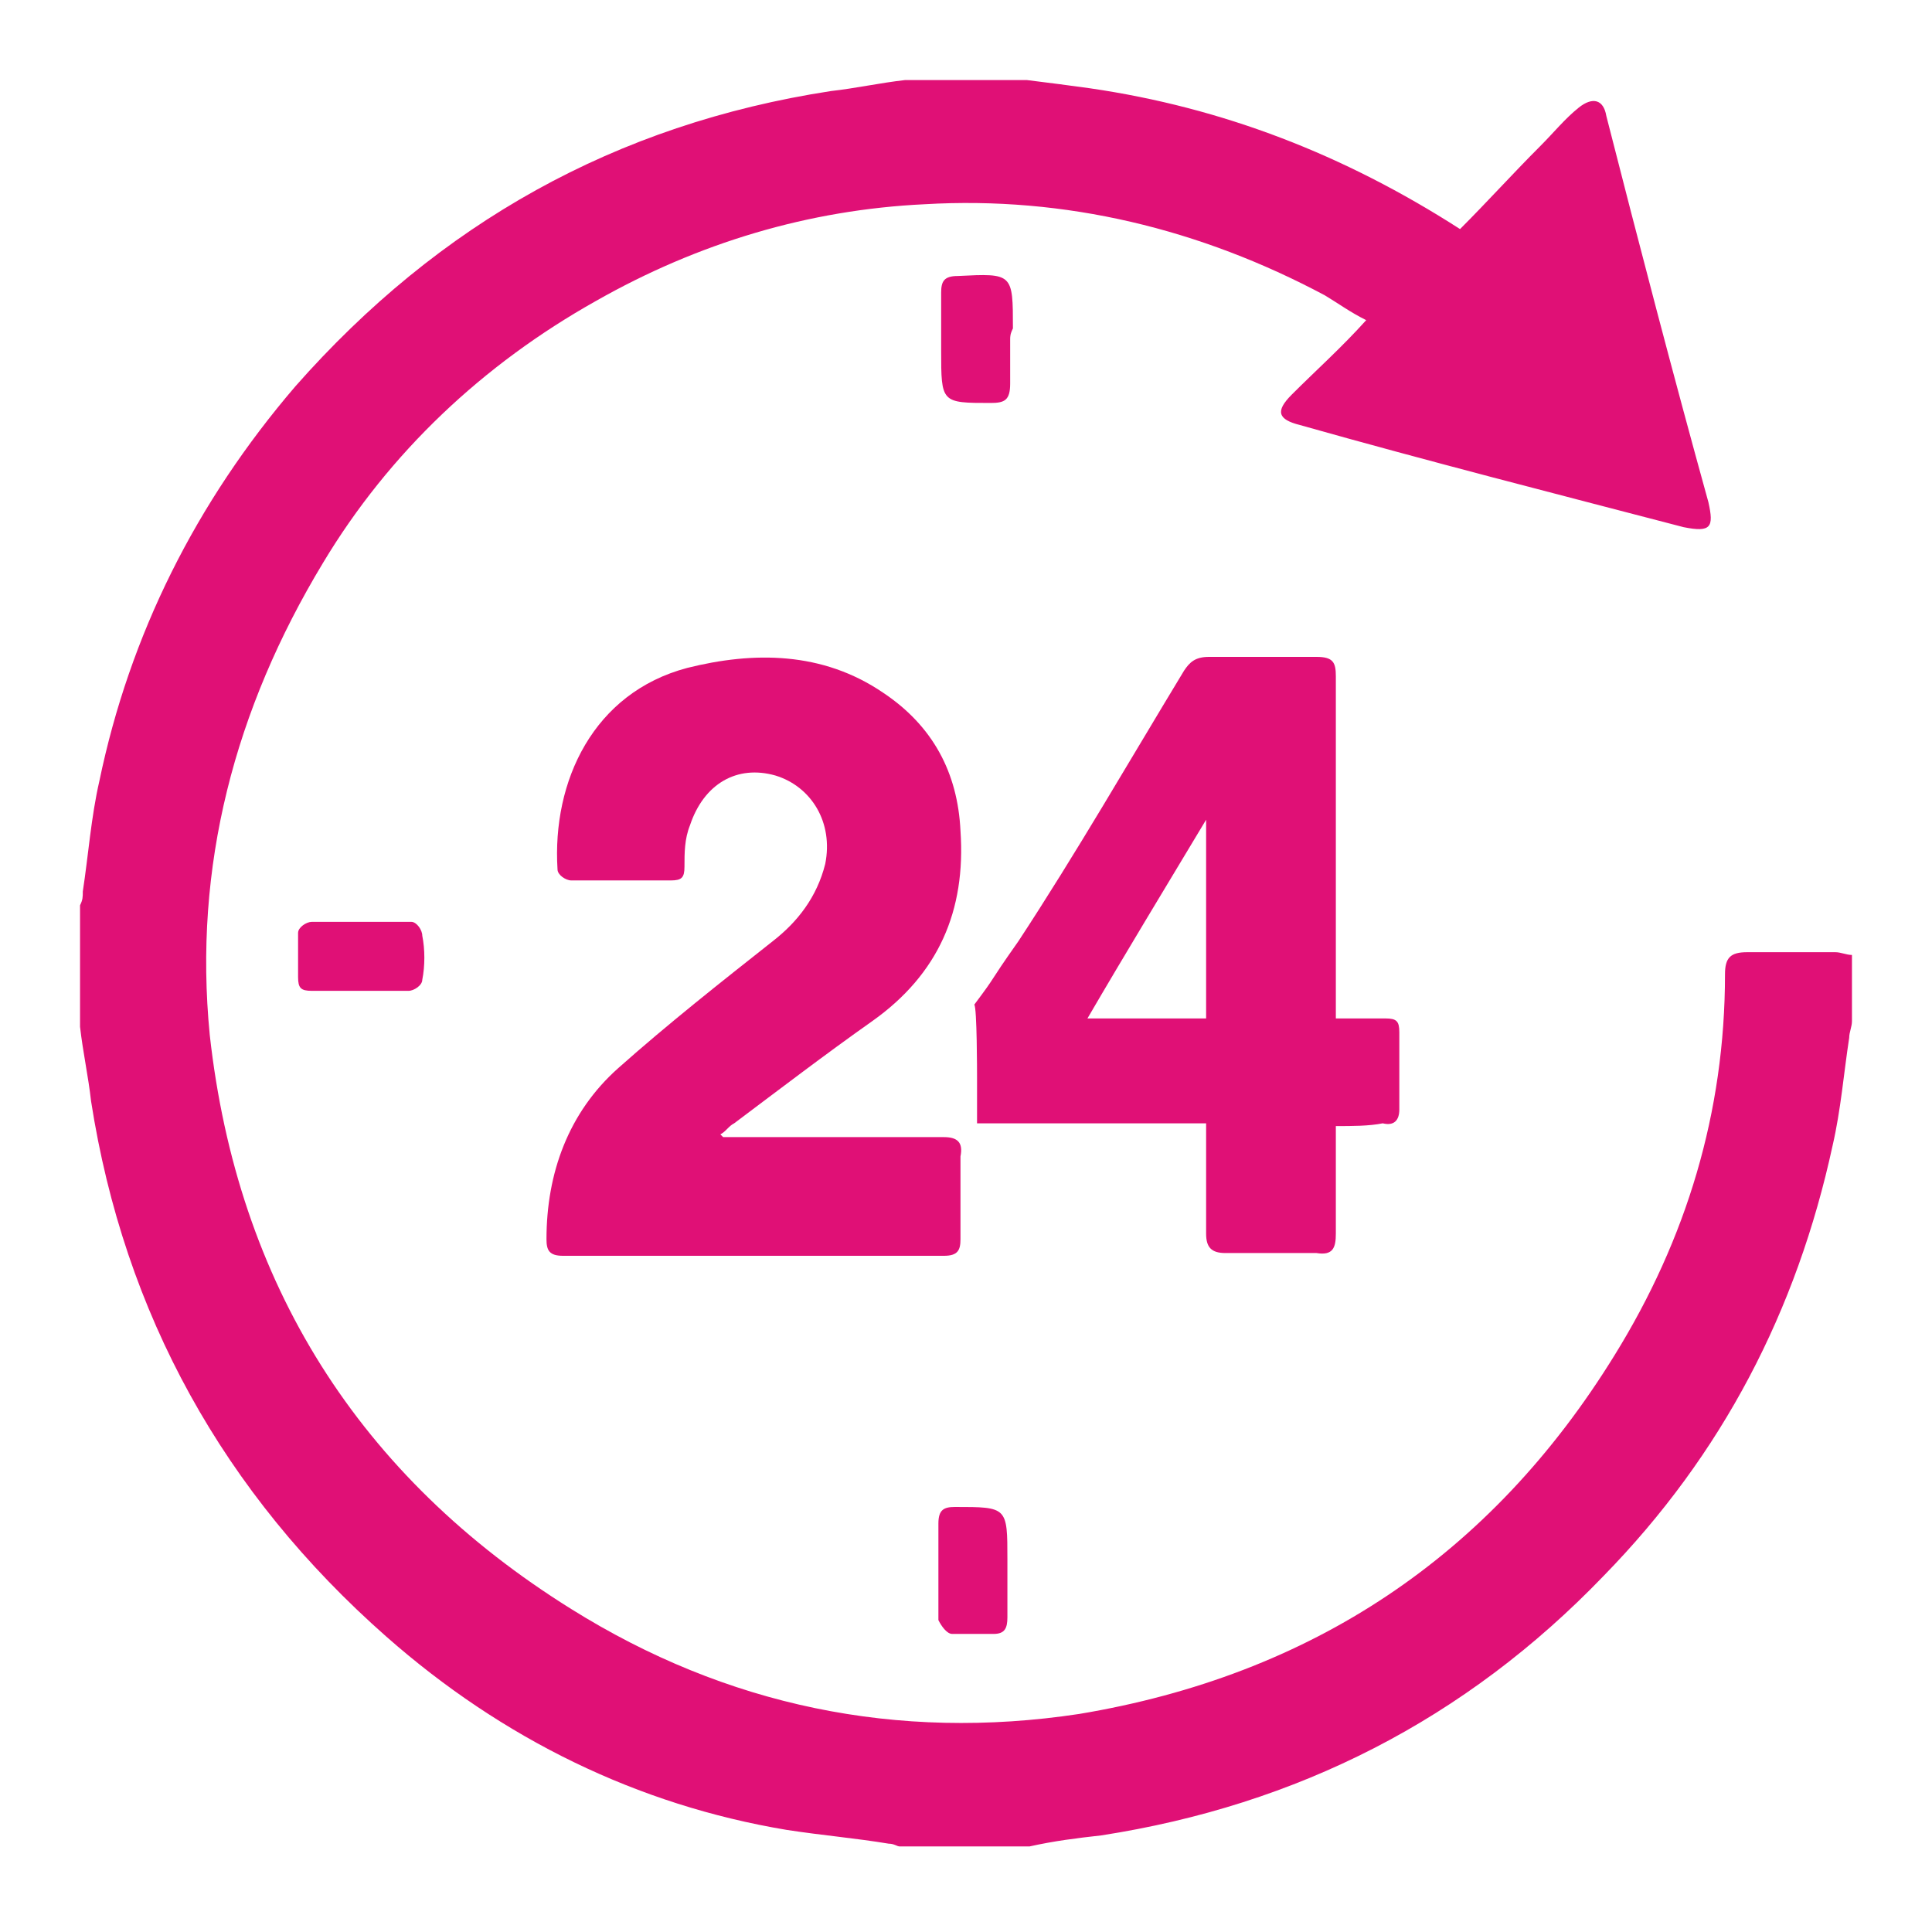 <?xml version="1.0" encoding="utf-8"?>
<!-- Generator: Adobe Illustrator 19.2.0, SVG Export Plug-In . SVG Version: 6.00 Build 0)  -->
<svg version="1.1" id="Layer_1" xmlns="http://www.w3.org/2000/svg" xmlns:xlink="http://www.w3.org/1999/xlink" x="0px" y="0px"
	 viewBox="0 0 70 70" style="enable-background:new 0 0 70 70;" xml:space="preserve">
<style type="text/css">
	.st0{fill:#E01076;}
</style>
<g>
	<path class="st0" d="M37.2,2.9C38,3,38.8,3.1,39.5,3.2c4.8,0.7,9.2,2.4,13.4,5.1c1-1,1.9-2,2.9-3c0.5-0.5,0.9-1,1.4-1.4
		s0.9-0.3,1,0.3c1.2,4.7,2.4,9.3,3.7,14c0.2,0.9,0.1,1.1-0.9,0.9c-4.6-1.2-9.3-2.4-13.9-3.7c-0.8-0.2-0.9-0.5-0.3-1.1
		c0.9-0.9,1.8-1.7,2.7-2.7c-0.6-0.3-1-0.6-1.5-0.9c-4.5-2.4-9.4-3.6-14.5-3.3c-4.2,0.2-8.2,1.4-11.9,3.5c-4.1,2.3-7.5,5.5-9.9,9.5
		c-3.2,5.3-4.7,11-4.1,17.1c1,9,5.4,16,13.1,20.8c5.6,3.5,11.8,4.8,18.4,3.8c8.4-1.4,14.9-5.7,19.4-13c2.6-4.2,4-8.8,4-13.8
		c0-0.6,0.2-0.8,0.8-0.8c1.1,0,2.1,0,3.2,0c0.2,0,0.4,0.1,0.6,0.1c0,0.8,0,1.6,0,2.4c0,0.2-0.1,0.4-0.1,0.6
		c-0.2,1.3-0.3,2.6-0.6,3.9c-1.3,6-4,11.2-8.3,15.6c-5,5.2-11.1,8.3-18.2,9.4c-0.9,0.1-1.7,0.2-2.6,0.4c-1.6,0-3.1,0-4.7,0
		c-0.1,0-0.2-0.1-0.4-0.1c-1.2-0.2-2.4-0.3-3.7-0.5c-5.4-0.9-10.3-3.3-14.5-7C8.1,54.1,4.5,47.6,3.3,39.9C3.2,39,3,38.1,2.9,37.2
		c0-1.5,0-3,0-4.4C3,32.6,3,32.5,3,32.3c0.2-1.3,0.3-2.7,0.6-4C4.7,23,7.1,18.2,10.7,14c5.2-5.9,11.6-9.5,19.4-10.7
		C31,3.2,31.9,3,32.8,2.9C34.3,2.9,35.7,2.9,37.2,2.9z"/>
	<path class="st0" d="M26.2,41.2c0.7,0,1.4,0,2.1,0c2,0,3.9,0,5.9,0c0.5,0,0.7,0.2,0.6,0.7c0,1,0,2,0,3c0,0.4-0.1,0.6-0.6,0.6
		c-4.6,0-9.2,0-13.8,0c-0.5,0-0.6-0.2-0.6-0.6c0-2.4,0.8-4.6,2.6-6.2c1.8-1.6,3.7-3.1,5.6-4.6c0.9-0.7,1.6-1.6,1.9-2.8
		c0.3-1.5-0.5-2.8-1.8-3.2c-1.4-0.4-2.6,0.3-3.1,1.8c-0.2,0.5-0.2,1-0.2,1.5c0,0.4-0.1,0.5-0.5,0.5c-1.2,0-2.4,0-3.6,0
		c-0.2,0-0.5-0.2-0.5-0.4c-0.2-3.2,1.3-6.4,4.7-7.3c2.4-0.6,4.9-0.6,7.1,0.9c1.8,1.2,2.7,2.9,2.8,5C35,33,34,35.3,31.6,37
		c-1.7,1.2-3.4,2.5-5,3.7c-0.2,0.1-0.3,0.3-0.5,0.4C26.1,41.1,26.1,41.1,26.2,41.2z"/>
	<path class="st0" d="M48.4,40.8c0,1.4,0,2.6,0,3.9c0,0.5-0.1,0.8-0.7,0.7c-1.1,0-2.2,0-3.3,0c-0.5,0-0.7-0.2-0.7-0.7
		c0-1.3,0-2.6,0-4c-0.3,0-0.5,0-0.8,0c-2.3,0-5.2,0-7.5,0c0-1,0-1.2,0-1.7c0-0.1,0-2.5-0.1-2.6c0.9-1.2,0.4-0.6,1.6-2.3
		c2.1-3.2,4-6.5,6-9.8c0.2-0.3,0.4-0.5,0.9-0.5c1.3,0,2.6,0,3.9,0c0.6,0,0.7,0.2,0.7,0.7c0,3.8,0,7.7,0,11.5c0,0.3,0,0.5,0,0.9
		c0.7,0,1.2,0,1.8,0c0.4,0,0.5,0.1,0.5,0.5c0,0.9,0,1.8,0,2.8c0,0.4-0.2,0.6-0.6,0.5C49.6,40.8,49,40.8,48.4,40.8z M43.7,36.9
		c0-2.4,0-4.7,0-7.2c-1.5,2.5-2.9,4.8-4.3,7.2C40.9,36.9,42.2,36.9,43.7,36.9z"/>
	<path class="st0" d="M36.6,12.3c0,0.5,0,1.1,0,1.6c0,0.6-0.2,0.7-0.7,0.7c-1.8,0-1.8,0-1.8-1.9c0-0.7,0-1.4,0-2.1
		c0-0.4,0.1-0.6,0.6-0.6c2-0.1,2-0.1,2,1.9C36.6,12.1,36.6,12.2,36.6,12.3z"/>
	<path class="st0" d="M13,35.9c-0.6,0-1.2,0-1.7,0c-0.4,0-0.5-0.1-0.5-0.5c0-0.5,0-1.1,0-1.6c0-0.2,0.3-0.4,0.5-0.4
		c1.2,0,2.4,0,3.6,0c0.2,0,0.4,0.3,0.4,0.5c0.1,0.5,0.1,1.1,0,1.6c0,0.2-0.3,0.4-0.5,0.4C14.2,35.9,13.6,35.9,13,35.9z"/>
	<path class="st0" d="M34,56.9c0-0.6,0-1.1,0-1.7c0-0.5,0.2-0.6,0.6-0.6c1.9,0,1.9,0,1.9,1.9c0,0.7,0,1.4,0,2.1
		c0,0.4-0.1,0.6-0.5,0.6c-0.5,0-1,0-1.5,0c-0.2,0-0.4-0.3-0.5-0.5C34,58.1,34,57.5,34,56.9z"/>
</g>
</svg>
